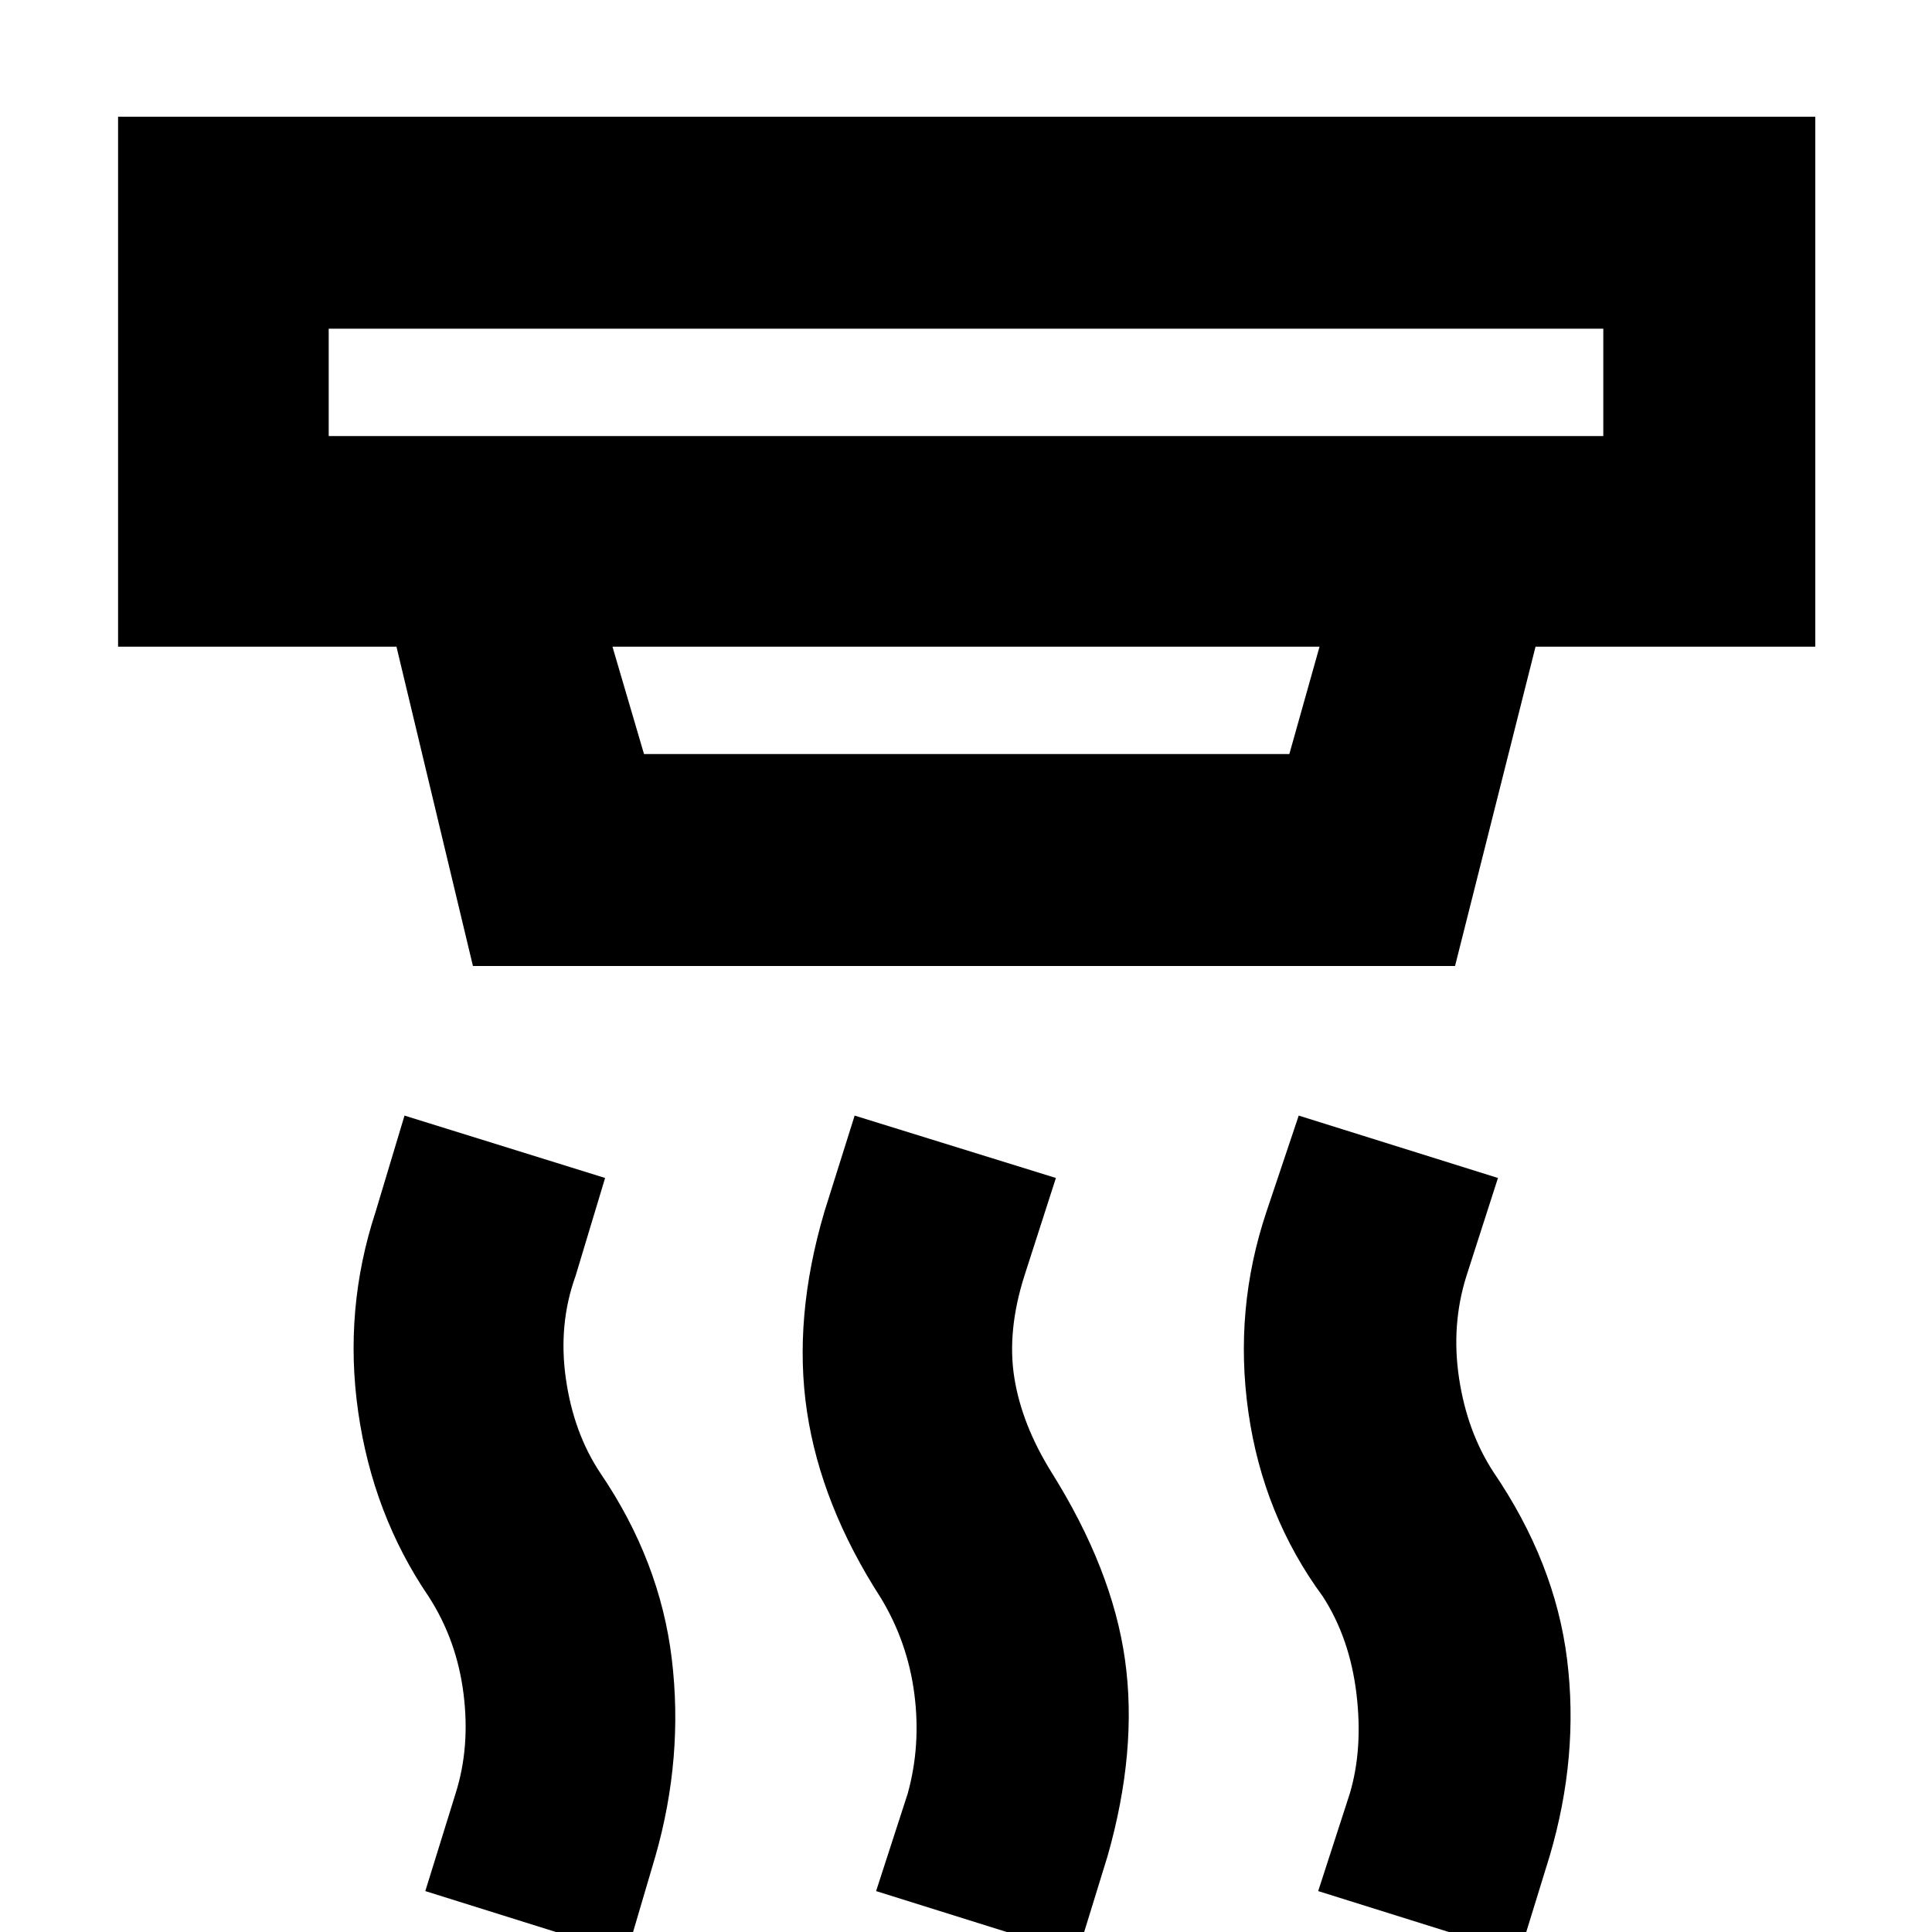 <svg xmlns="http://www.w3.org/2000/svg" height="40" viewBox="0 -960 960 960" width="40"><path d="m535.33 11-100-31.33L451-68.67q6.67-24 3.33-49.66Q451-144 437.67-166 408-212 401-258.5t8.67-99.5l15-47.67 100 31L509-326q-8.67 27.33-5 50.5t18.33 46.83q30.34 48.34 36.67 93.34 6.33 45-8.67 97.66l-15 48.67Zm-224 0-100-31.33 15-48.34q7.34-23 4-49.66Q227-145 213-166.67q-27.67-40.66-35-91.66-7.33-51 8.67-99.67L201-405.67l99.67 31L286-326q-8.67 24-4.83 51 3.83 27 17.16 47 29.67 43.67 35.5 92.5 5.84 48.83-8.16 97.83L311.33 11ZM755 11 655-20.33l15.67-48.34Q677.33-91 674-118.5t-16.67-48.17q-29.66-40.33-37-91.5-7.33-51.16 9-99.83l16-47.67 99 31L728.67-326Q721-301.67 725-275.17t17 46.5q30.67 45 36.67 93.17T770-37.67L755 11ZM163.33-796.67v53.34h633.34v-53.34H163.33Zm141 158L320-585.33h320.67l15-53.34H304.33ZM235-480l-38-158.67H58.67V-902H902v263.33H763L723-480H235Zm-71.67-316.67v53.34-53.34Z"/></svg>
